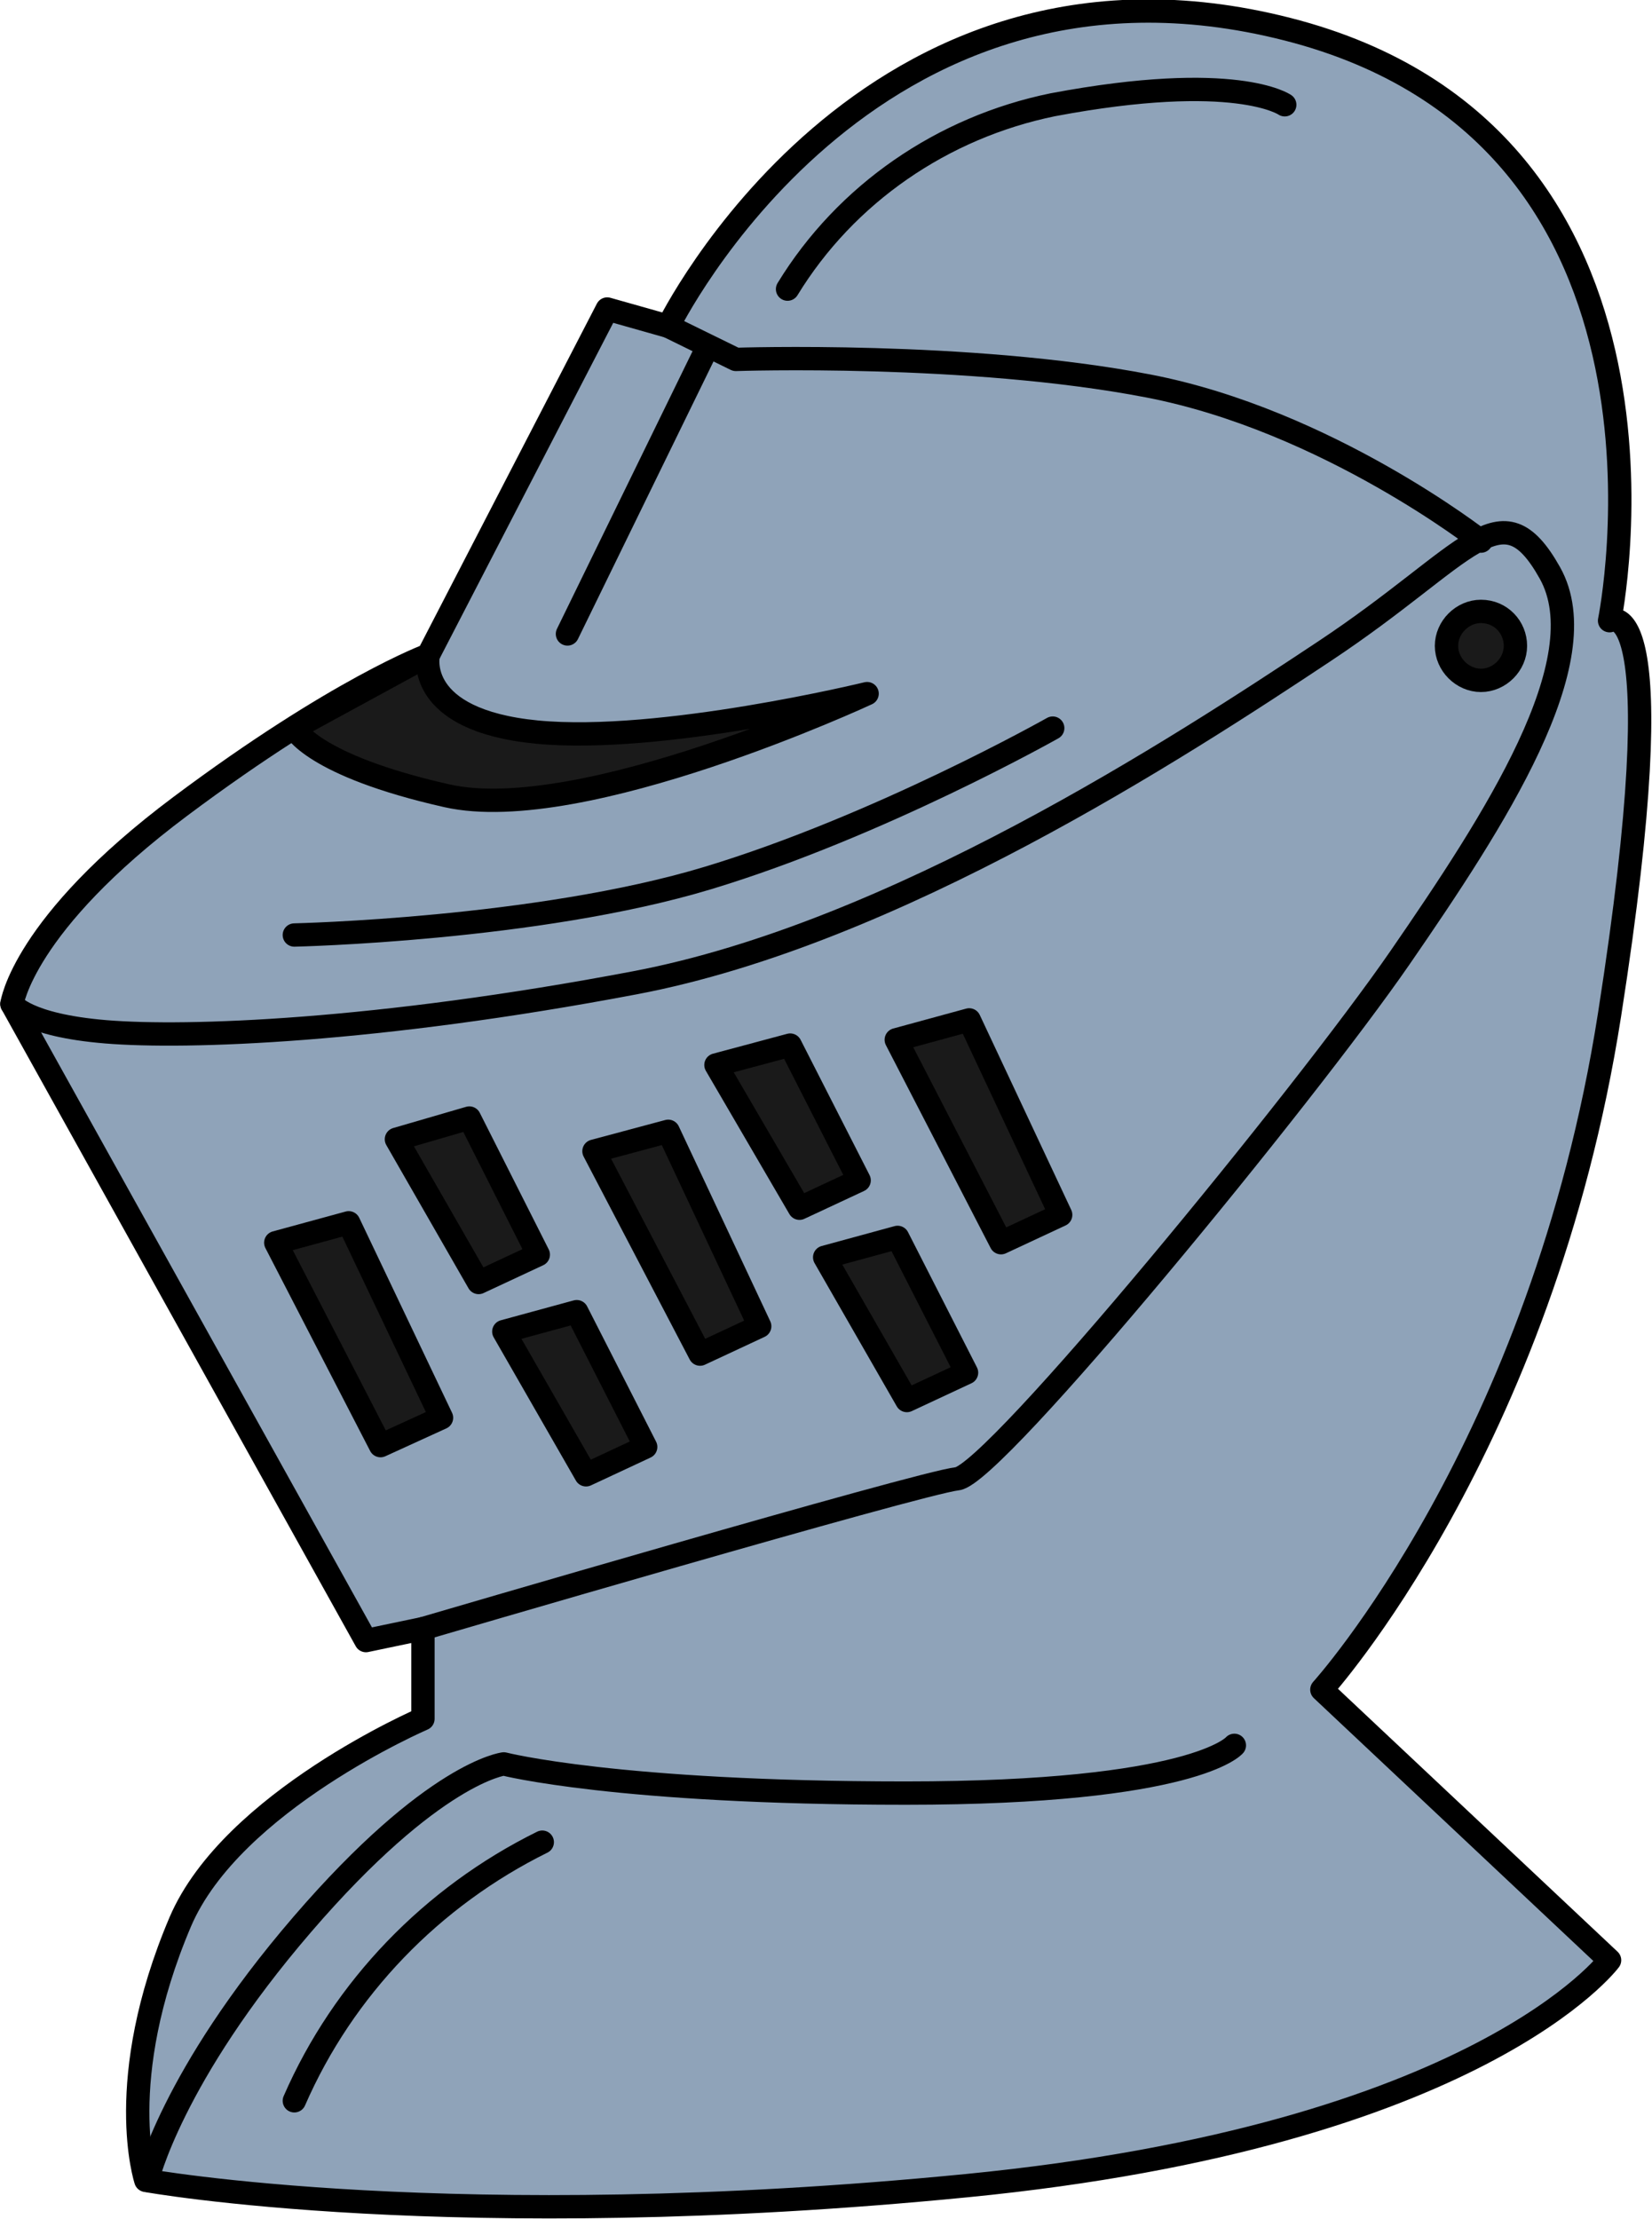 <?xml version="1.0" encoding="utf-8"?>
<!-- Generator: Adobe Illustrator 23.0.2, SVG Export Plug-In . SVG Version: 6.00 Build 0)  -->
<svg version="1.1" id="Réteg_1" xmlns="http://www.w3.org/2000/svg" xmlns:xlink="http://www.w3.org/1999/xlink" x="0px" y="0px"
	 viewBox="0 0 124.6 167.3" style="enable-background:new 0 0 124.6 167.3;" xml:space="preserve">
<title>sisakdisz_05</title>
<g>
	<g>
		<path style="fill:#8FA3B9;" d="M31.9,122.8v6.8c0,0-14.4,6.2-18.3,15.3c-5.1,12-2.6,19.5-2.6,19.5s23.2,4.2,61.9,0.4
			s48.5-17,48.5-17l-21.7-20.4c0,0,16.6-18.3,21.7-50.9s0-29.7,0-29.7s7.5-36.5-24.3-44.6S50.4,24.6,50.4,24.6l-4.6-1.3L32.3,49.4
			c0,0-6.8,2.5-18.7,11.4S0.9,75.7,0.9,75.7l26.7,48L31.9,122.8z"/>
		<path style="fill:none;stroke:#000000;stroke-width:1.76;stroke-linecap:round;stroke-linejoin:round;" d="M31.9,122.8v6.8
			c0,0-14.4,6.2-18.3,15.3c-5.1,12-2.6,19.5-2.6,19.5s23.2,4.2,61.9,0.4s48.5-17,48.5-17l-21.7-20.4c0,0,16.6-18.3,21.7-50.9
			s0-29.7,0-29.7s7.5-36.5-24.3-44.6S50.4,24.6,50.4,24.6l-4.6-1.3L32.3,49.4c0,0-6.8,2.5-18.7,11.4S0.9,75.7,0.9,75.7l26.7,48
			L31.9,122.8z"/>
		<path style="fill:none;stroke:#000000;stroke-width:1.76;stroke-linecap:round;stroke-linejoin:round;" d="M31.9,122.8
			c0,0,37.5-11,40.3-11.3s26.3-29,33.4-39.3s15-22.4,11.3-29s-6-1.4-17,5.9S67.4,70.4,47.9,74.1S14.1,78.3,8,77.8s-7.1-2.1-7.1-2.1"
			/>
		<path style="fill:none;stroke:#000000;stroke-width:1.76;stroke-linecap:round;stroke-linejoin:round;" d="M11.1,164.4
			c0,0,1.8-7.8,11.7-19.3S38,133,38,133s8.5,2.2,30.3,2.2s24.8-3.6,24.8-3.6"/>
		<path style="fill:none;stroke:#000000;stroke-width:1.76;stroke-linecap:round;stroke-linejoin:round;" d="M50.4,24.6l5.1,2.5
			c0,0,17.6-0.6,31.1,2s25.1,11.7,25.1,11.7"/>
		
			<line style="fill:none;stroke:#000000;stroke-width:1.76;stroke-linecap:round;stroke-linejoin:round;" x1="53.4" y1="26.1" x2="42.8" y2="47.8"/>
		<path style="fill:#1A1A1A;" d="M32.3,49.4c0,0-1.1,4.9,8.2,5.8s24.9-2.9,24.9-2.9s-21.5,10-31.7,7.7s-11.5-5.1-11.5-5.1L32.3,49.4
			z"/>
		<path style="fill:none;stroke:#000000;stroke-width:1.76;stroke-linecap:round;stroke-linejoin:round;" d="M32.3,49.4
			c0,0-1.1,4.9,8.2,5.8s24.9-2.9,24.9-2.9s-21.5,10-31.7,7.7s-11.5-5.1-11.5-5.1L32.3,49.4z"/>
		<polygon style="fill:#1A1A1A;" points="20.8,93.7 28.7,109 33.3,106.9 26.3,92.2 		"/>
		<polygon style="fill:none;stroke:#000000;stroke-width:1.76;stroke-linecap:round;stroke-linejoin:round;" points="20.8,93.7 
			28.7,109 33.3,106.9 26.3,92.2 		"/>
		<polygon style="fill:#1A1A1A;" points="44.8,86.8 52.8,102.1 57.3,100 50.4,85.3 		"/>
		<polygon style="fill:none;stroke:#000000;stroke-width:1.76;stroke-linecap:round;stroke-linejoin:round;" points="44.8,86.8 
			52.8,102.1 57.3,100 50.4,85.3 		"/>
		<polygon style="fill:#1A1A1A;" points="67.6,78.4 75.5,93.7 80,91.6 73.1,76.9 		"/>
		<polygon style="fill:none;stroke:#000000;stroke-width:1.76;stroke-linecap:round;stroke-linejoin:round;" points="67.6,78.4 
			75.5,93.7 80,91.6 73.1,76.9 		"/>
		<polygon style="fill:#1A1A1A;" points="29.9,85.9 36.1,96.7 40.6,94.6 35.4,84.3 		"/>
		<polygon style="fill:none;stroke:#000000;stroke-width:1.76;stroke-linecap:round;stroke-linejoin:round;" points="29.9,85.9 
			36.1,96.7 40.6,94.6 35.4,84.3 		"/>
		<polygon style="fill:#1A1A1A;" points="38,100.4 44.2,111.2 48.7,109.1 43.5,98.9 		"/>
		<polygon style="fill:none;stroke:#000000;stroke-width:1.76;stroke-linecap:round;stroke-linejoin:round;" points="38,100.4 
			44.2,111.2 48.7,109.1 43.5,98.9 		"/>
		<polygon style="fill:#1A1A1A;" points="54,80.3 60.3,91.1 64.8,89 59.6,78.8 		"/>
		<polygon style="fill:none;stroke:#000000;stroke-width:1.76;stroke-linecap:round;stroke-linejoin:round;" points="54,80.3 
			60.3,91.1 64.8,89 59.6,78.8 		"/>
		<polygon style="fill:#1A1A1A;" points="62.2,94.8 68.4,105.6 72.9,103.5 67.7,93.3 		"/>
		<polygon style="fill:none;stroke:#000000;stroke-width:1.76;stroke-linecap:round;stroke-linejoin:round;" points="62.2,94.8 
			68.4,105.6 72.9,103.5 67.7,93.3 		"/>
		<path style="fill:#1A1A1A;" d="M114.3,48.7c0,1.4-1.2,2.6-2.6,2.6c-1.4,0-2.6-1.2-2.6-2.6c0-1.4,1.2-2.6,2.6-2.6c0,0,0,0,0,0
			C113.2,46.1,114.3,47.3,114.3,48.7L114.3,48.7"/>
		<path style="fill:none;stroke:#000000;stroke-width:1.76;stroke-linecap:round;stroke-linejoin:round;" d="M114.3,48.7
			c0,1.4-1.2,2.6-2.6,2.6c-1.4,0-2.6-1.2-2.6-2.6c0-1.4,1.2-2.6,2.6-2.6c0,0,0,0,0,0C113.2,46.1,114.3,47.3,114.3,48.7L114.3,48.7z"
			/>
		<path style="fill:none;stroke:#000000;stroke-width:1.76;stroke-linecap:round;stroke-linejoin:round;" d="M59.4,21.8
			c4.4-7.2,11.7-12.2,20-13.9c13.8-2.6,17.5,0,17.5,0"/>
		<path style="fill:none;stroke:#000000;stroke-width:1.76;stroke-linecap:round;stroke-linejoin:round;" d="M22.2,70.5
			c0,0,18.3-0.4,31.2-4.3s26-11.3,26-11.3"/>
		<path style="fill:none;stroke:#000000;stroke-width:1.76;stroke-linecap:round;stroke-linejoin:round;" d="M40.9,138.9
			c-8.3,4.1-15,11-18.7,19.5"/>
	</g>
</g>
</svg>

